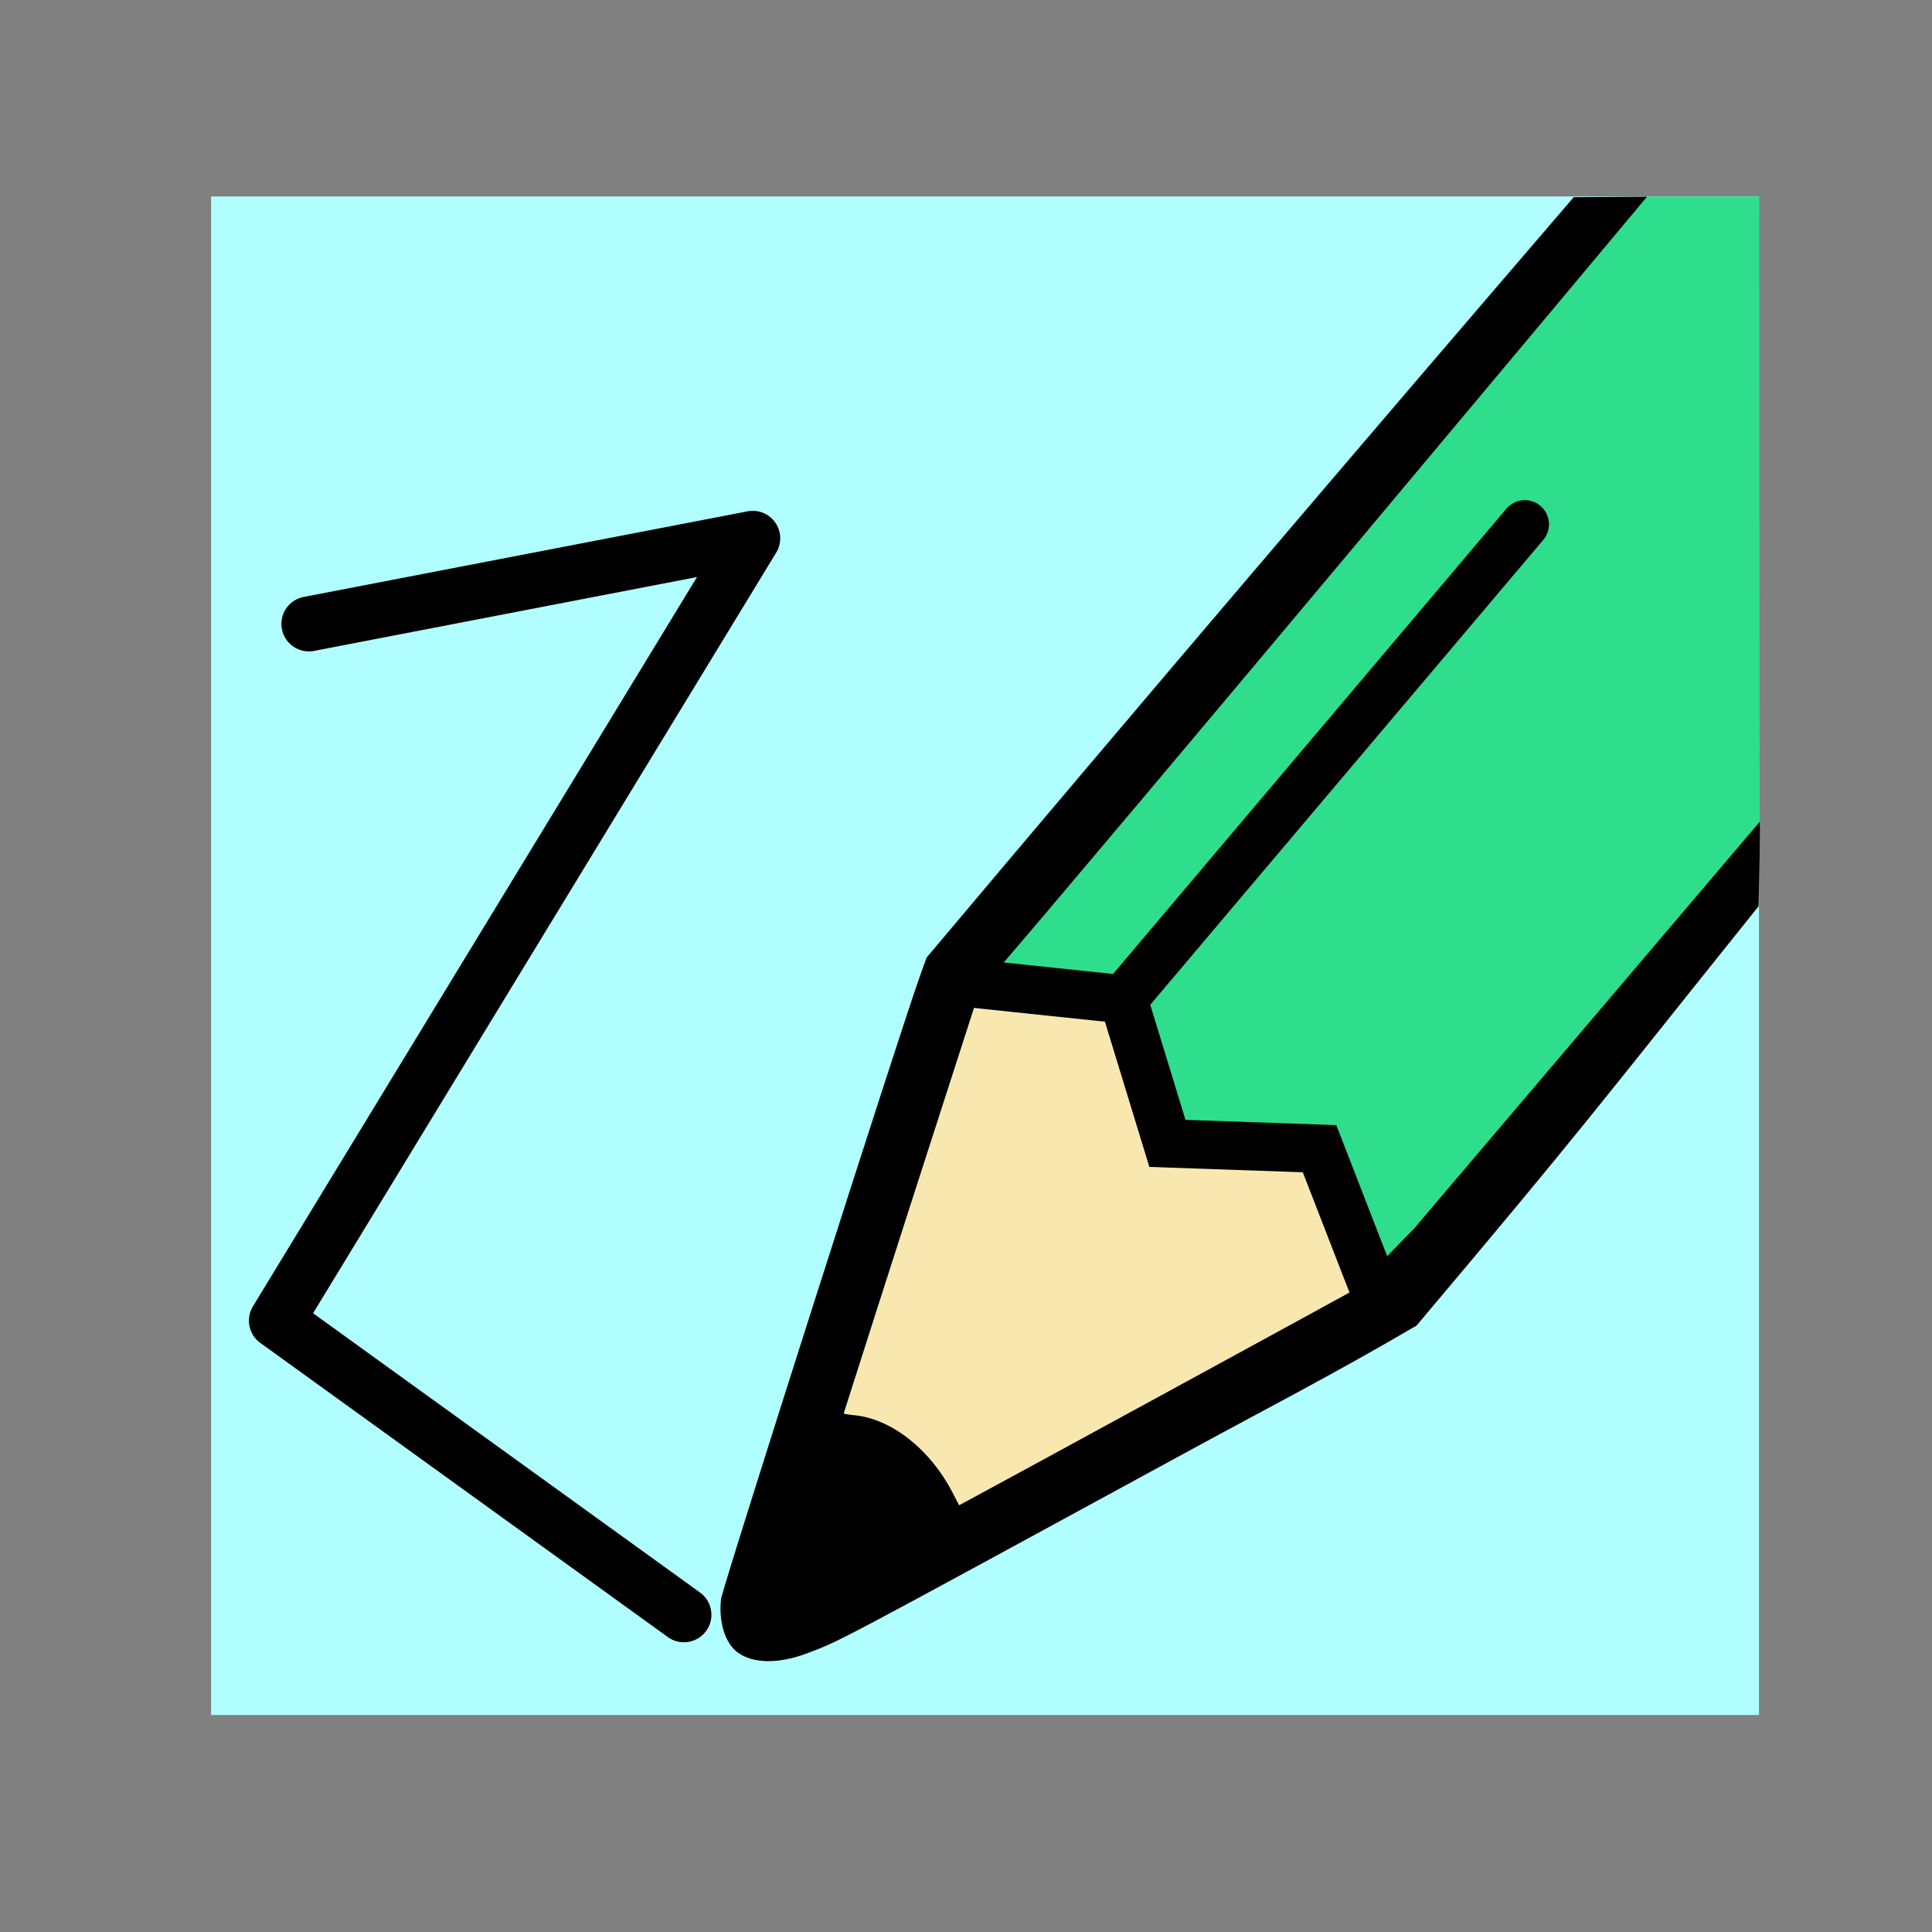 <?xml version="1.0" encoding="UTF-8"?>
<svg width="16" height="16" version="1.0" xmlns="http://www.w3.org/2000/svg" xmlns:cc="http://creativecommons.org/ns#" xmlns:dc="http://purl.org/dc/elements/1.1/" xmlns:rdf="http://www.w3.org/1999/02/22-rdf-syntax-ns#">
 <rect width="100%" height="100%" fill="#808080" stroke="none"/>
 <g>
  <rect x="1.748" y="1.627" width="12.819" height="12.576" fill="#b0feff" fill-rule="evenodd"/>
  <g stroke-linecap="round" stroke-linejoin="round">
   <path d="m2.558 5.167 3.676-0.709-3.945 6.479 3.375 2.436" fill="none" stroke="#000" stroke-width=".455"/>
   <path d="m8.02 8.095 5.585-6.467 0.962-0.001 0.006 5.181-3.127 4.042z" fill="#2fde8c" stroke-width=".009"/>
   <path d="m6.987 11.707 1.062-3.36 1.107 0.111 0.369 1.188 1.318 0.036 0.346 1.036-3.251 1.79z" fill="#f8e8b0" stroke-width=".009"/>
  </g>
  <path d="m6.11 13.686c-0.105-0.078-0.159-0.251-0.139-0.442 0.01-0.09 1.488-4.721 1.651-5.17l0.052-0.144c1.775-2.109 3.563-4.207 5.359-6.297l0.607-0.004s-4.546 5.439-5.393 6.418l-0.134 0.155c-0.377 1.167-0.754 2.335-1.126 3.504 0.002 3e-3 0.044 0.01 0.095 0.015 0.304 0.032 0.621 0.283 0.804 0.635l0.057 0.11 0.052-0.028c0.211-0.112 3.199-1.742 3.223-1.757l0.493-0.507 2.862-3.368s0.008-0.047-0.009 0.699c-1.387 1.729-1.421 1.799-2.833 3.473-0.685 0.402-1.296 0.716-1.862 1.025-3.009 1.638-2.902 1.582-3.188 1.69-0.233 0.088-0.447 0.085-0.571-0.008z" stroke-width=".012"/>
  <path d="m7.933 8.132 1.37 0.144 0.365 1.193 1.26 0.044 0.519 1.337" fill="none" stroke="#000" stroke-width=".4"/>
  <path d="m9.303 8.275 3.325-3.933" fill="none" stroke="#000" stroke-linecap="round" stroke-linejoin="round" stroke-width=".4"/>
 </g>
</svg>
